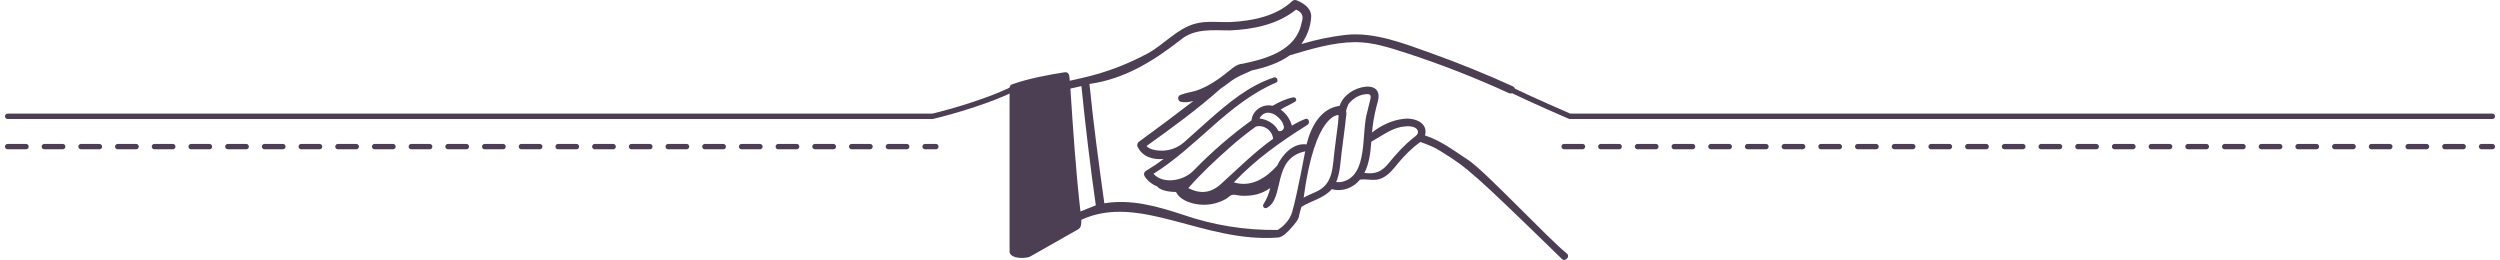 <svg width="327" height="34" viewBox="0 0 327 34" fill="none" xmlns="http://www.w3.org/2000/svg">
<path d="M192.159 21.004C190.306 19.799 188.52 18.403 186.392 17.715C186.858 16.015 184.94 15.36 183.596 15.544C182.156 15.694 180.628 16.395 179.459 17.337C179.554 16.245 179.734 15.161 180.001 14.098C180.128 13.565 180.352 12.995 180.311 12.439C180.243 11.527 179.428 11.259 178.629 11.34C177.155 11.491 175.697 12.431 175.221 13.844C172.781 14.175 171.485 16.498 170.897 18.886C169.145 18.662 167.751 20.204 167.042 21.672C165.583 23.304 163.651 24.545 161.392 23.855C164.204 20.854 167.577 18.488 171.039 16.314C171.393 16.068 171.188 15.386 170.723 15.563C170.115 15.801 169.531 16.096 168.978 16.442C168.75 15.588 168.23 14.841 167.507 14.334C168.119 13.938 168.771 13.681 169.392 13.307C169.712 13.121 169.488 12.671 169.151 12.734C168.185 12.915 167.293 13.361 166.439 13.837C165.196 13.533 163.794 14.443 163.703 15.74C160.99 17.703 158.454 19.901 156.123 22.307C154.776 23.714 152.075 24.111 150.877 22.731C156.604 19.169 160.635 13.49 166.913 10.802C167.295 10.638 167.023 10 166.631 10.13C163.355 11.212 160.699 13.439 158.147 15.685C157.056 16.644 155.981 17.636 154.881 18.598C154.113 19.28 153.13 19.671 152.103 19.704C151.171 19.726 150.298 19.509 149.962 19.101C153.28 16.732 156.62 14.301 159.676 11.578C160.366 11.156 160.95 10.587 161.655 10.195C162.313 9.817 163.039 9.555 163.717 9.217C165.46 8.847 167.269 8.266 168.709 7.235C171.418 6.426 174.361 5.539 177.209 5.512C179.55 5.488 181.849 6.263 184.055 6.973C188.585 8.45 193.024 10.188 197.352 12.178C197.951 12.45 198.475 11.562 197.872 11.288C194.382 9.7 190.83 8.259 187.214 6.964C183.693 5.709 179.807 4.154 176.006 4.562C174.047 4.792 172.111 5.193 170.222 5.76C170.967 4.735 171.41 3.523 171.502 2.26C171.583 1.108 170.515 0.394 169.552 0.022C169.354 -0.036 169.139 0.021 168.995 0.169C166.926 2.113 163.838 2.724 161.08 2.877C159.488 2.954 157.896 2.679 156.336 3.095C153.898 3.767 152.226 5.87 150.041 7.03C145.189 9.604 141.67 10.136 139.923 10.564C139.88 10.078 139.926 9.37 139.258 9.452C137.025 9.803 134.51 10.275 132.376 11.033C132.164 11.099 132.03 11.307 132.056 11.527H132.053V32.822C132.036 32.89 132.036 32.962 132.053 33.03C132.343 33.922 134.224 33.806 134.711 33.574C135.33 33.209 139.601 30.797 140.984 30.017C141.467 29.766 141.439 29.214 141.439 28.747C149.09 25.221 157.379 31.812 167.181 31.069C167.842 31.003 168.543 30.21 168.909 29.795C169.268 29.387 169.913 28.711 169.944 28.085C170.038 27.747 170.13 27.407 170.217 27.067C171.5 26.249 173.2 25.931 174.2 24.733C175.534 25.143 177.033 24.57 177.88 23.5C178.876 23.354 179.785 23.758 180.767 23.299C181.692 22.866 182.282 22.065 182.91 21.296C183.75 20.276 184.71 19.359 185.768 18.567C186.734 18.897 187.677 19.267 188.532 19.836C191.922 21.931 192.743 22.619 204.362 33.936C204.825 34.212 205.389 33.531 204.953 33.168C202.759 31.457 194.444 22.587 192.157 21.004L192.159 21.004ZM165.561 14.773C166.454 14.583 167.27 15.279 167.718 15.97C167.859 16.347 168.139 16.728 167.708 17.056C167.568 17.172 167.373 17.194 167.21 17.114C166.755 16.204 165.796 15.629 164.742 15.493C164.907 15.153 165.202 14.893 165.561 14.773ZM160.828 19.313C161.924 18.334 163.071 17.415 164.266 16.56C165.319 16.26 166.448 17.093 166.516 18.159C164.057 19.913 161.928 22.059 159.695 24.073C158.376 25.271 157.009 25.401 155.427 24.608C157.084 22.717 158.951 20.97 160.828 19.313ZM141.322 27.659C140.716 22.316 140.357 16.953 140.009 11.589L141.449 11.261C141.971 16.471 142.598 21.669 143.33 26.855C142.661 27.125 141.992 27.392 141.322 27.659ZM169.01 27.747C168.72 28.726 167.977 29.549 167.122 30.077C162.906 30.137 158.712 29.463 154.726 28.086C151.349 26.977 147.955 26.009 144.448 26.592C143.714 21.332 143.027 16.263 142.501 10.979C147.036 10.354 150.813 8.027 154.358 5.262C156.227 3.672 158.587 3.972 160.857 3.976C163.898 3.852 167.109 3.214 169.529 1.255C170.391 1.667 170.52 2.105 170.243 3.003C169.552 6.567 165.689 7.691 162.532 8.335C162.055 8.363 161.659 8.566 161.228 8.897C159.872 10.006 158.465 11.099 156.811 11.733C156.008 12.048 155.115 12.111 154.338 12.451C153.959 12.617 154.08 13.229 154.451 13.317C154.968 13.44 155.552 13.352 156.099 13.209C153.756 15.011 151.389 16.782 149 18.52C148.761 18.67 148.68 18.98 148.814 19.228C149.475 20.55 150.835 20.913 152.198 20.794C151.451 21.359 150.674 21.882 149.871 22.363C149.645 22.501 149.569 22.792 149.698 23.023C150.091 23.646 150.678 24.124 151.369 24.382C151.749 24.957 153.17 25.128 153.823 25.102C154.244 26.045 155.463 26.519 156.439 26.691C157.781 26.934 159.164 26.697 160.35 26.023C160.605 25.874 160.881 25.551 161.171 25.491C161.521 25.418 162.025 25.59 162.389 25.604C163.78 25.651 164.915 25.444 166.147 24.596C165.974 25.357 165.669 26.082 165.246 26.738C165.175 26.868 165.198 27.029 165.303 27.133C165.407 27.238 165.568 27.262 165.698 27.191C168.082 25.961 166.334 20.697 170.718 19.797C170.718 19.797 169.659 25.518 169.01 27.747ZM171.959 25.169C171.525 25.373 170.979 25.571 170.517 25.854C172.001 14.729 175.073 15.048 175.073 15.048C175.127 15.312 175.003 15.7 175.031 15.977C174.887 17.105 174.743 18.234 174.6 19.362C174.255 21.712 174.555 24.123 171.959 25.169ZM175.376 23.818C175.175 23.832 174.973 23.828 174.773 23.808C175.294 22.596 175.321 21.194 175.49 19.903C175.675 18.329 175.918 16.755 176.073 15.18C176.122 14.953 176.119 14.717 176.065 14.491C176.147 14.186 176.254 13.889 176.387 13.602C176.976 12.873 177.775 12.358 178.791 12.307C179.319 12.281 179.338 12.592 179.23 13.045C179.115 13.527 178.981 14.002 178.877 14.487C177.965 17.314 179.121 23.129 175.376 23.818ZM184.944 17.972C183.701 18.941 182.699 20.055 181.702 21.268C180.777 22.445 179.937 22.815 178.462 22.619C179.104 21.389 179.257 19.957 179.366 18.534C180.647 17.832 181.798 16.906 183.266 16.6C183.901 16.485 185.246 16.36 185.461 17.156C185.533 17.552 185.215 17.76 184.944 17.972Z" fill="#4C3F53"/>
<path d="M132.777 11.509C128.335 13.732 121.985 15.213 121.985 15.213H1" stroke="#4C3F53" stroke-width="0.7" stroke-linecap="round"/>
<path d="M197.184 11.51C200.146 12.991 205.328 15.213 205.328 15.213H212.731H326" stroke="#4C3F53" stroke-width="0.7" stroke-linecap="round"/>
<path d="M1 19.176H122.412" stroke="#4C3F53" stroke-width="0.7" stroke-linecap="round" stroke-dasharray="2.4 2.4"/>
<path d="M204.588 19.176H326" stroke="#4C3F53" stroke-width="0.7" stroke-linecap="round" stroke-dasharray="2.4 2.4"/>
</svg>
